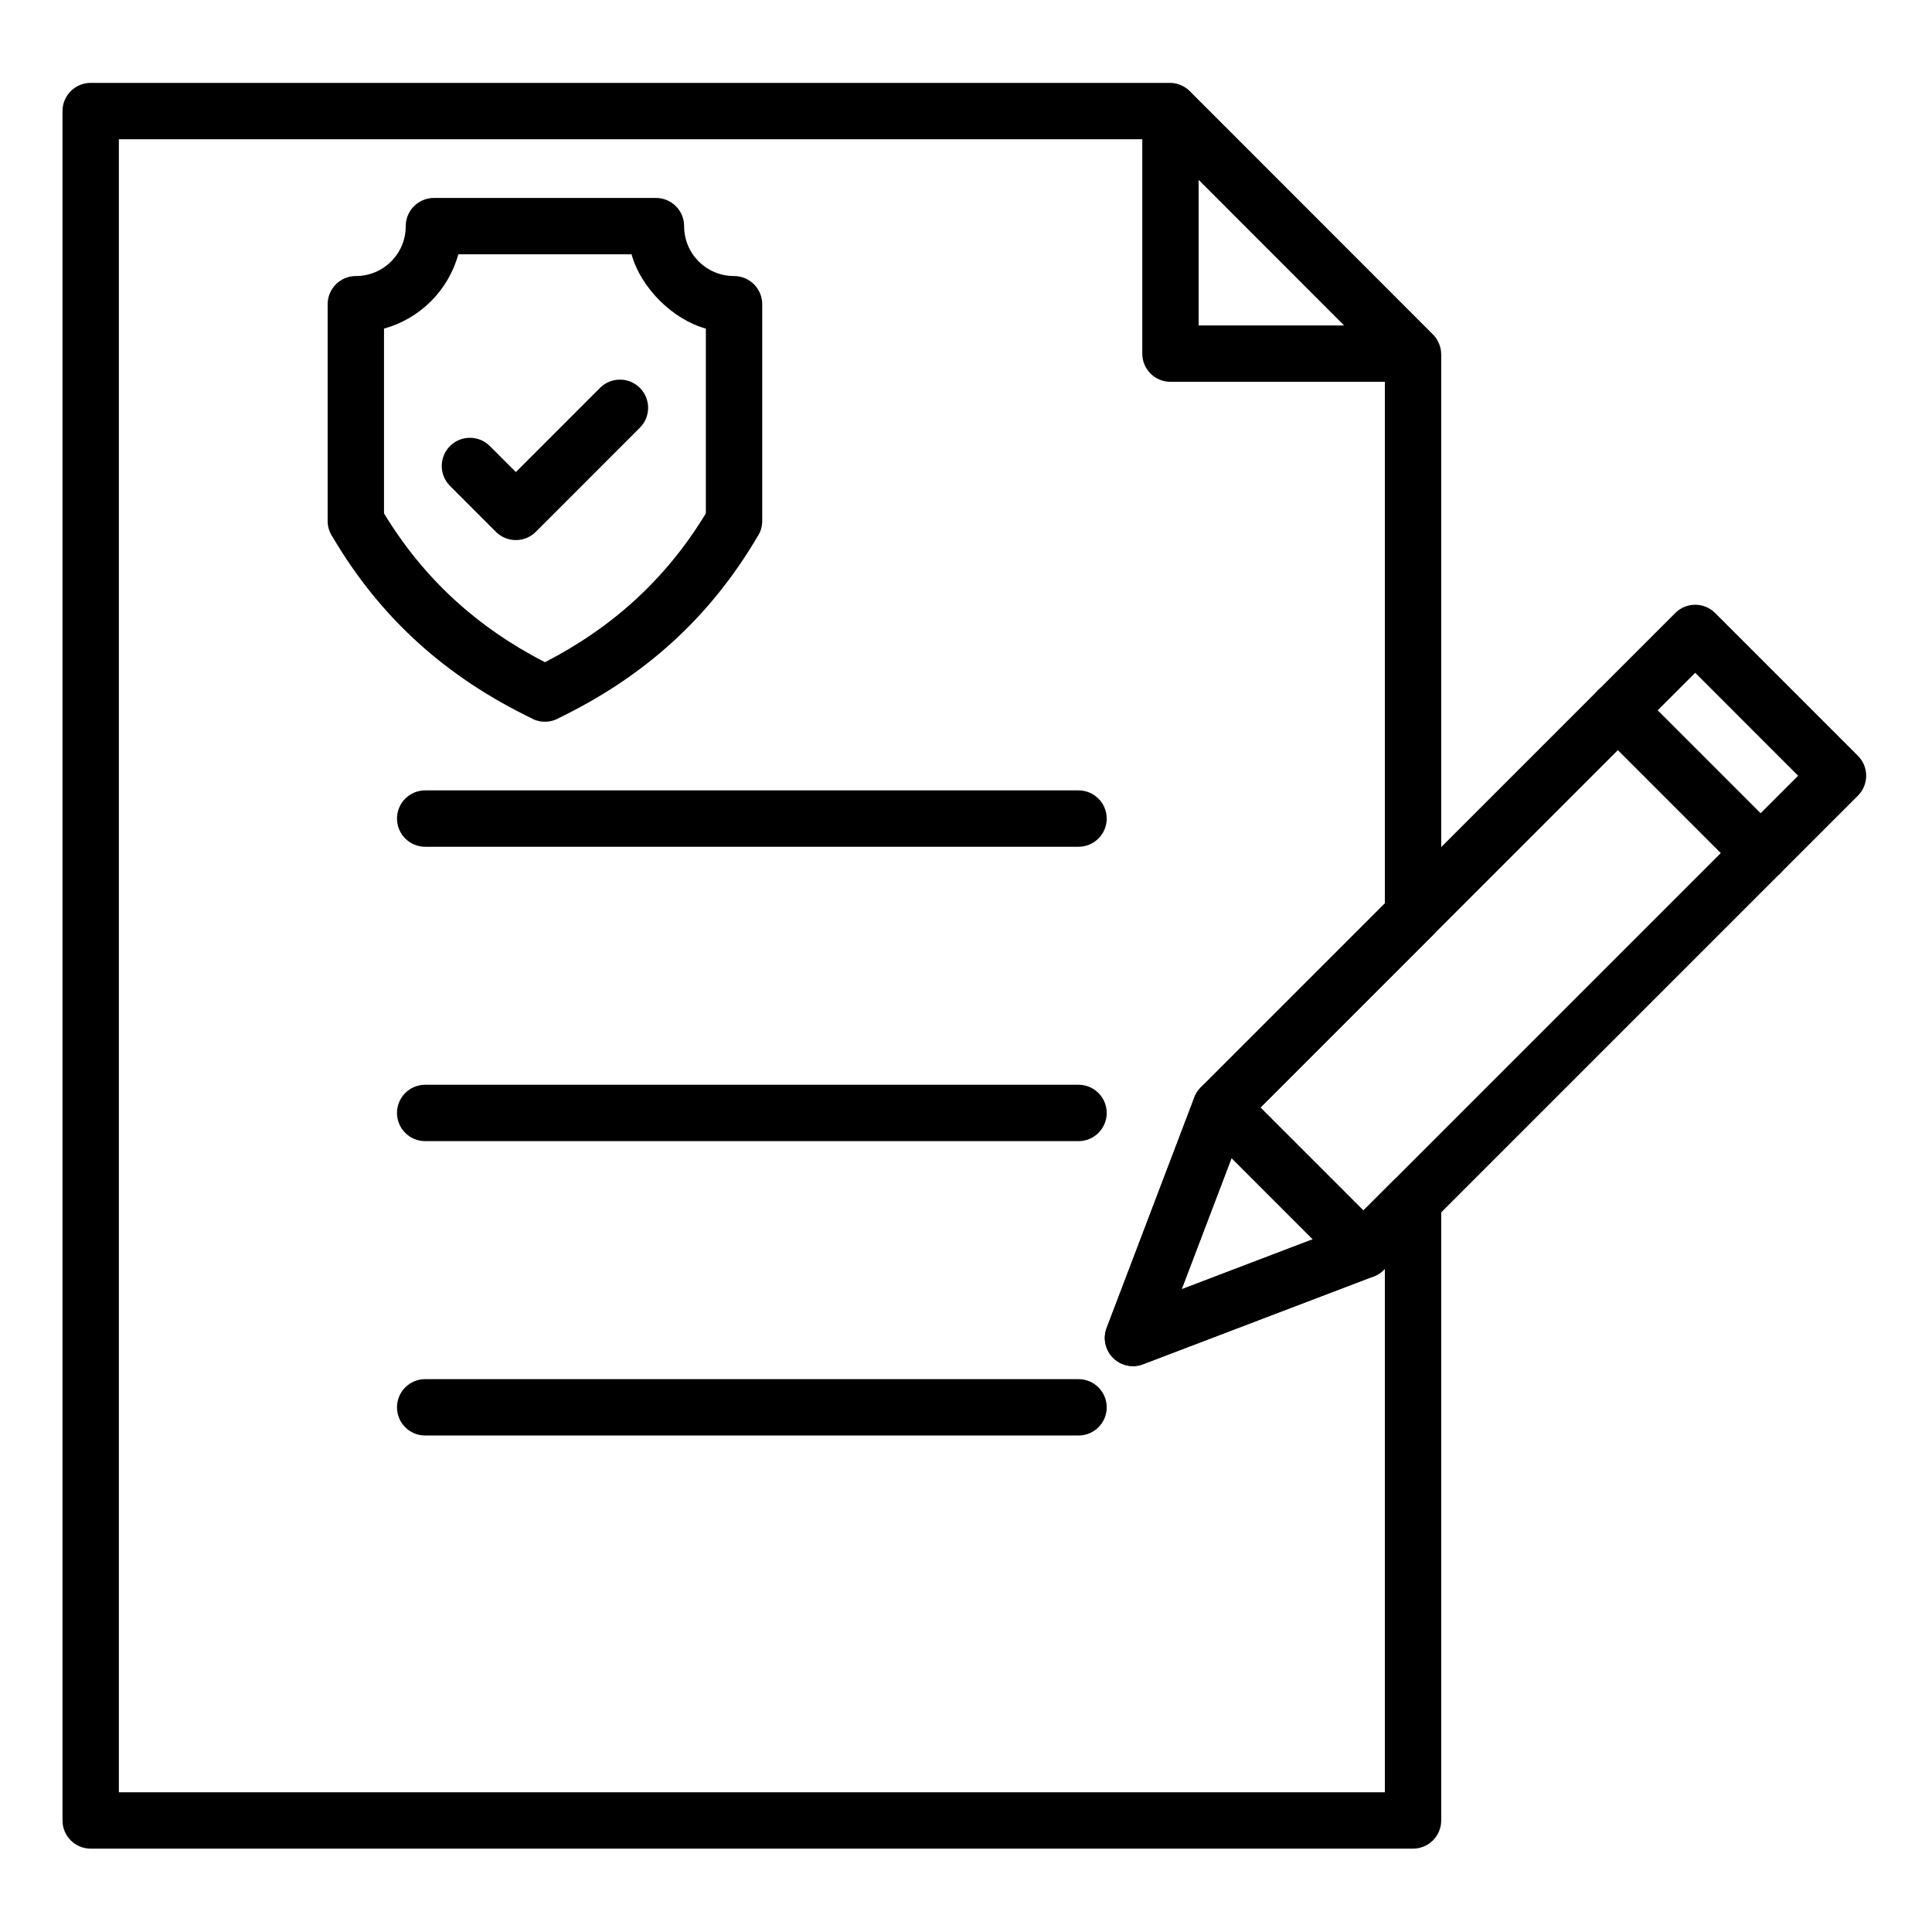 <svg xmlns="http://www.w3.org/2000/svg" xmlns:xlink="http://www.w3.org/1999/xlink" width="1080" zoomAndPan="magnify" viewBox="0 0 810 810" height="1080" preserveAspectRatio="xMidYMid meet" version="1.0"><defs><clipPath id="id1"><path d="M 26 34.773 L 605 34.773 L 605 775.023 L 26 775.023 Z M 26 34.773 " clip-rule="nonzero"/></clipPath></defs><rect x="-81" width="972" fill="#ffffff" y="-81" height="972" fill-opacity="1"/><rect x="-81" width="972" fill="#ffffff" y="-81" height="972" fill-opacity="1"/><rect x="-81" width="972" fill="#ffffff" y="-81" height="972" fill-opacity="1"/><rect x="-81" width="972" fill="#ffffff" y="-81" height="972" fill-opacity="1"/><g clip-path="url(#id1)"><path fill="#000000" d="M 592.418 775.051 L 38.02 775.051 C 31.496 775.051 26.203 769.758 26.203 763.234 L 26.203 46.566 C 26.203 40.039 31.496 34.75 38.02 34.75 L 490.438 34.75 C 494.023 34.75 497.238 36.348 499.402 38.871 L 600.75 140.293 L 600.773 140.27 C 603.078 142.574 604.23 145.598 604.23 148.621 L 604.234 148.621 L 604.234 383.668 C 604.234 387 602.855 390.008 600.637 392.156 L 521.898 470.895 L 495.406 540.531 L 565.145 513.957 L 584.062 495.039 L 584.059 495.039 C 588.676 490.426 596.156 490.426 600.773 495.039 C 603.078 497.348 604.234 500.371 604.234 503.395 L 604.234 763.234 C 604.234 769.758 598.941 775.051 592.414 775.051 Z M 49.836 751.414 L 580.602 751.414 L 580.602 531.918 L 580.309 532.211 C 579.129 533.457 577.652 534.469 575.938 535.121 L 575.934 535.113 L 479.695 571.785 C 476.973 572.961 473.805 573.117 470.812 571.98 C 464.711 569.66 461.648 562.832 463.969 556.734 L 463.98 556.734 L 500.543 460.641 C 501.102 458.926 502.059 457.316 503.418 455.953 L 503.422 455.957 L 580.602 378.777 L 580.602 153.465 L 485.59 58.383 L 49.836 58.383 Z M 49.836 751.414 " fill-opacity="1" fill-rule="nonzero"/></g><path fill="#000000" d="M 499.691 39.156 L 600.391 139.93 L 600.414 139.91 C 605.023 144.523 605.023 152.008 600.406 156.617 C 598.102 158.922 595.078 160.074 592.055 160.074 L 592.055 160.078 L 490.723 160.078 C 484.199 160.078 478.906 154.785 478.906 148.262 L 478.906 46.852 C 478.906 40.324 484.199 35.035 490.723 35.035 C 494.309 35.035 497.523 36.633 499.691 39.156 Z M 563.59 136.445 L 502.539 75.348 L 502.539 136.445 Z M 563.59 136.445 " fill-opacity="1" fill-rule="nonzero"/><path fill="#000000" d="M 178.254 331.375 C 171.727 331.375 166.438 336.664 166.438 343.191 C 166.438 349.715 171.727 355.008 178.254 355.008 L 452.18 355.008 C 458.707 355.008 463.996 349.715 463.996 343.191 C 463.996 336.664 458.707 331.375 452.18 331.375 Z M 178.254 331.375 " fill-opacity="1" fill-rule="nonzero"/><path fill="#000000" d="M 178.254 454.793 C 171.727 454.793 166.438 460.082 166.438 466.609 C 166.438 473.137 171.727 478.426 178.254 478.426 L 452.18 478.426 C 458.707 478.426 463.996 473.137 463.996 466.609 C 463.996 460.082 458.707 454.793 452.18 454.793 Z M 178.254 454.793 " fill-opacity="1" fill-rule="nonzero"/><path fill="#000000" d="M 178.254 578.211 C 171.727 578.211 166.438 583.504 166.438 590.027 C 166.438 596.555 171.727 601.844 178.254 601.844 L 452.18 601.844 C 458.707 601.844 463.996 596.555 463.996 590.027 C 463.996 583.504 458.707 578.211 452.18 578.211 Z M 178.254 578.211 " fill-opacity="1" fill-rule="nonzero"/><path fill="#000000" d="M 719.219 257.152 L 778.938 316.871 L 778.941 316.871 C 783.555 321.484 783.555 328.969 778.941 333.582 L 778.797 333.723 L 580.086 532.434 L 580.086 532.438 C 578.727 533.797 577.117 534.754 575.406 535.312 L 479.215 571.965 L 479.219 571.977 C 473.125 574.301 466.293 571.242 463.969 565.145 C 462.832 562.156 462.988 558.992 464.16 556.27 L 500.738 460.113 L 500.73 460.109 C 501.383 458.395 502.391 456.918 503.641 455.734 L 702.367 257.008 L 702.367 257.004 C 706.98 252.391 714.465 252.391 719.078 257.004 L 719.219 257.148 Z M 753.875 325.227 L 710.723 282.07 L 521.898 470.895 L 495.406 540.531 L 565.145 513.957 Z M 753.875 325.227 " fill-opacity="1" fill-rule="nonzero"/><path fill="#000000" d="M 520.129 455.957 C 515.516 451.344 508.031 451.344 503.422 455.957 C 498.809 460.57 498.809 468.055 503.422 472.664 L 563.281 532.531 C 567.895 537.141 575.379 537.141 579.992 532.531 C 584.602 527.918 584.602 520.434 579.992 515.82 Z M 520.129 455.957 " fill-opacity="1" fill-rule="nonzero"/><path fill="#000000" d="M 686.648 289.434 C 682.035 284.824 674.555 284.824 669.941 289.434 C 665.328 294.047 665.328 301.531 669.941 306.145 L 729.805 366.008 C 734.418 370.621 741.898 370.621 746.512 366.008 C 751.125 361.395 751.125 353.91 746.512 349.301 Z M 686.648 289.434 " fill-opacity="1" fill-rule="nonzero"/><path fill="#000000" d="M 228.469 277.641 C 256.895 262.992 279.309 242.652 295.934 215.238 L 295.934 137.773 C 282.027 133.938 268.656 120.672 264.781 106.621 L 192.152 106.621 C 187.992 121.73 176.105 133.609 161 137.773 L 161 215.238 C 177.637 242.664 200.031 262.988 228.469 277.641 Z M 234.543 300.918 C 231.254 302.883 227.07 303.219 223.355 301.434 L 223.375 301.391 C 187.473 284.152 159.68 259.488 139.438 225.102 C 138.133 223.203 137.367 220.902 137.367 218.426 L 137.367 127.547 C 137.367 121.023 142.66 115.73 149.184 115.73 C 160.777 115.73 170.109 106.406 170.109 94.805 C 170.109 88.281 175.402 82.988 181.93 82.988 L 275.008 82.988 C 281.531 82.988 286.824 88.281 286.824 94.805 C 286.824 106.398 296.148 115.73 307.75 115.73 C 314.277 115.73 319.566 121.023 319.566 127.547 L 319.566 218.426 C 319.566 220.449 319.051 222.504 317.957 224.379 L 317.934 224.363 C 297.855 258.77 270.273 283.559 234.543 300.918 Z M 234.543 300.918 " fill-opacity="1" fill-rule="nonzero"/><path fill="#000000" d="M 205.371 187.008 C 200.758 182.395 193.273 182.395 188.664 187.008 C 184.051 191.621 184.051 199.105 188.664 203.715 L 207.918 222.973 C 212.531 227.586 220.012 227.586 224.629 222.973 L 224.77 222.828 L 268.27 179.324 C 272.883 174.715 272.883 167.23 268.27 162.617 C 263.66 158.004 256.176 158.004 251.562 162.617 L 216.273 197.91 Z M 205.371 187.008 " fill-opacity="1" fill-rule="nonzero"/></svg>